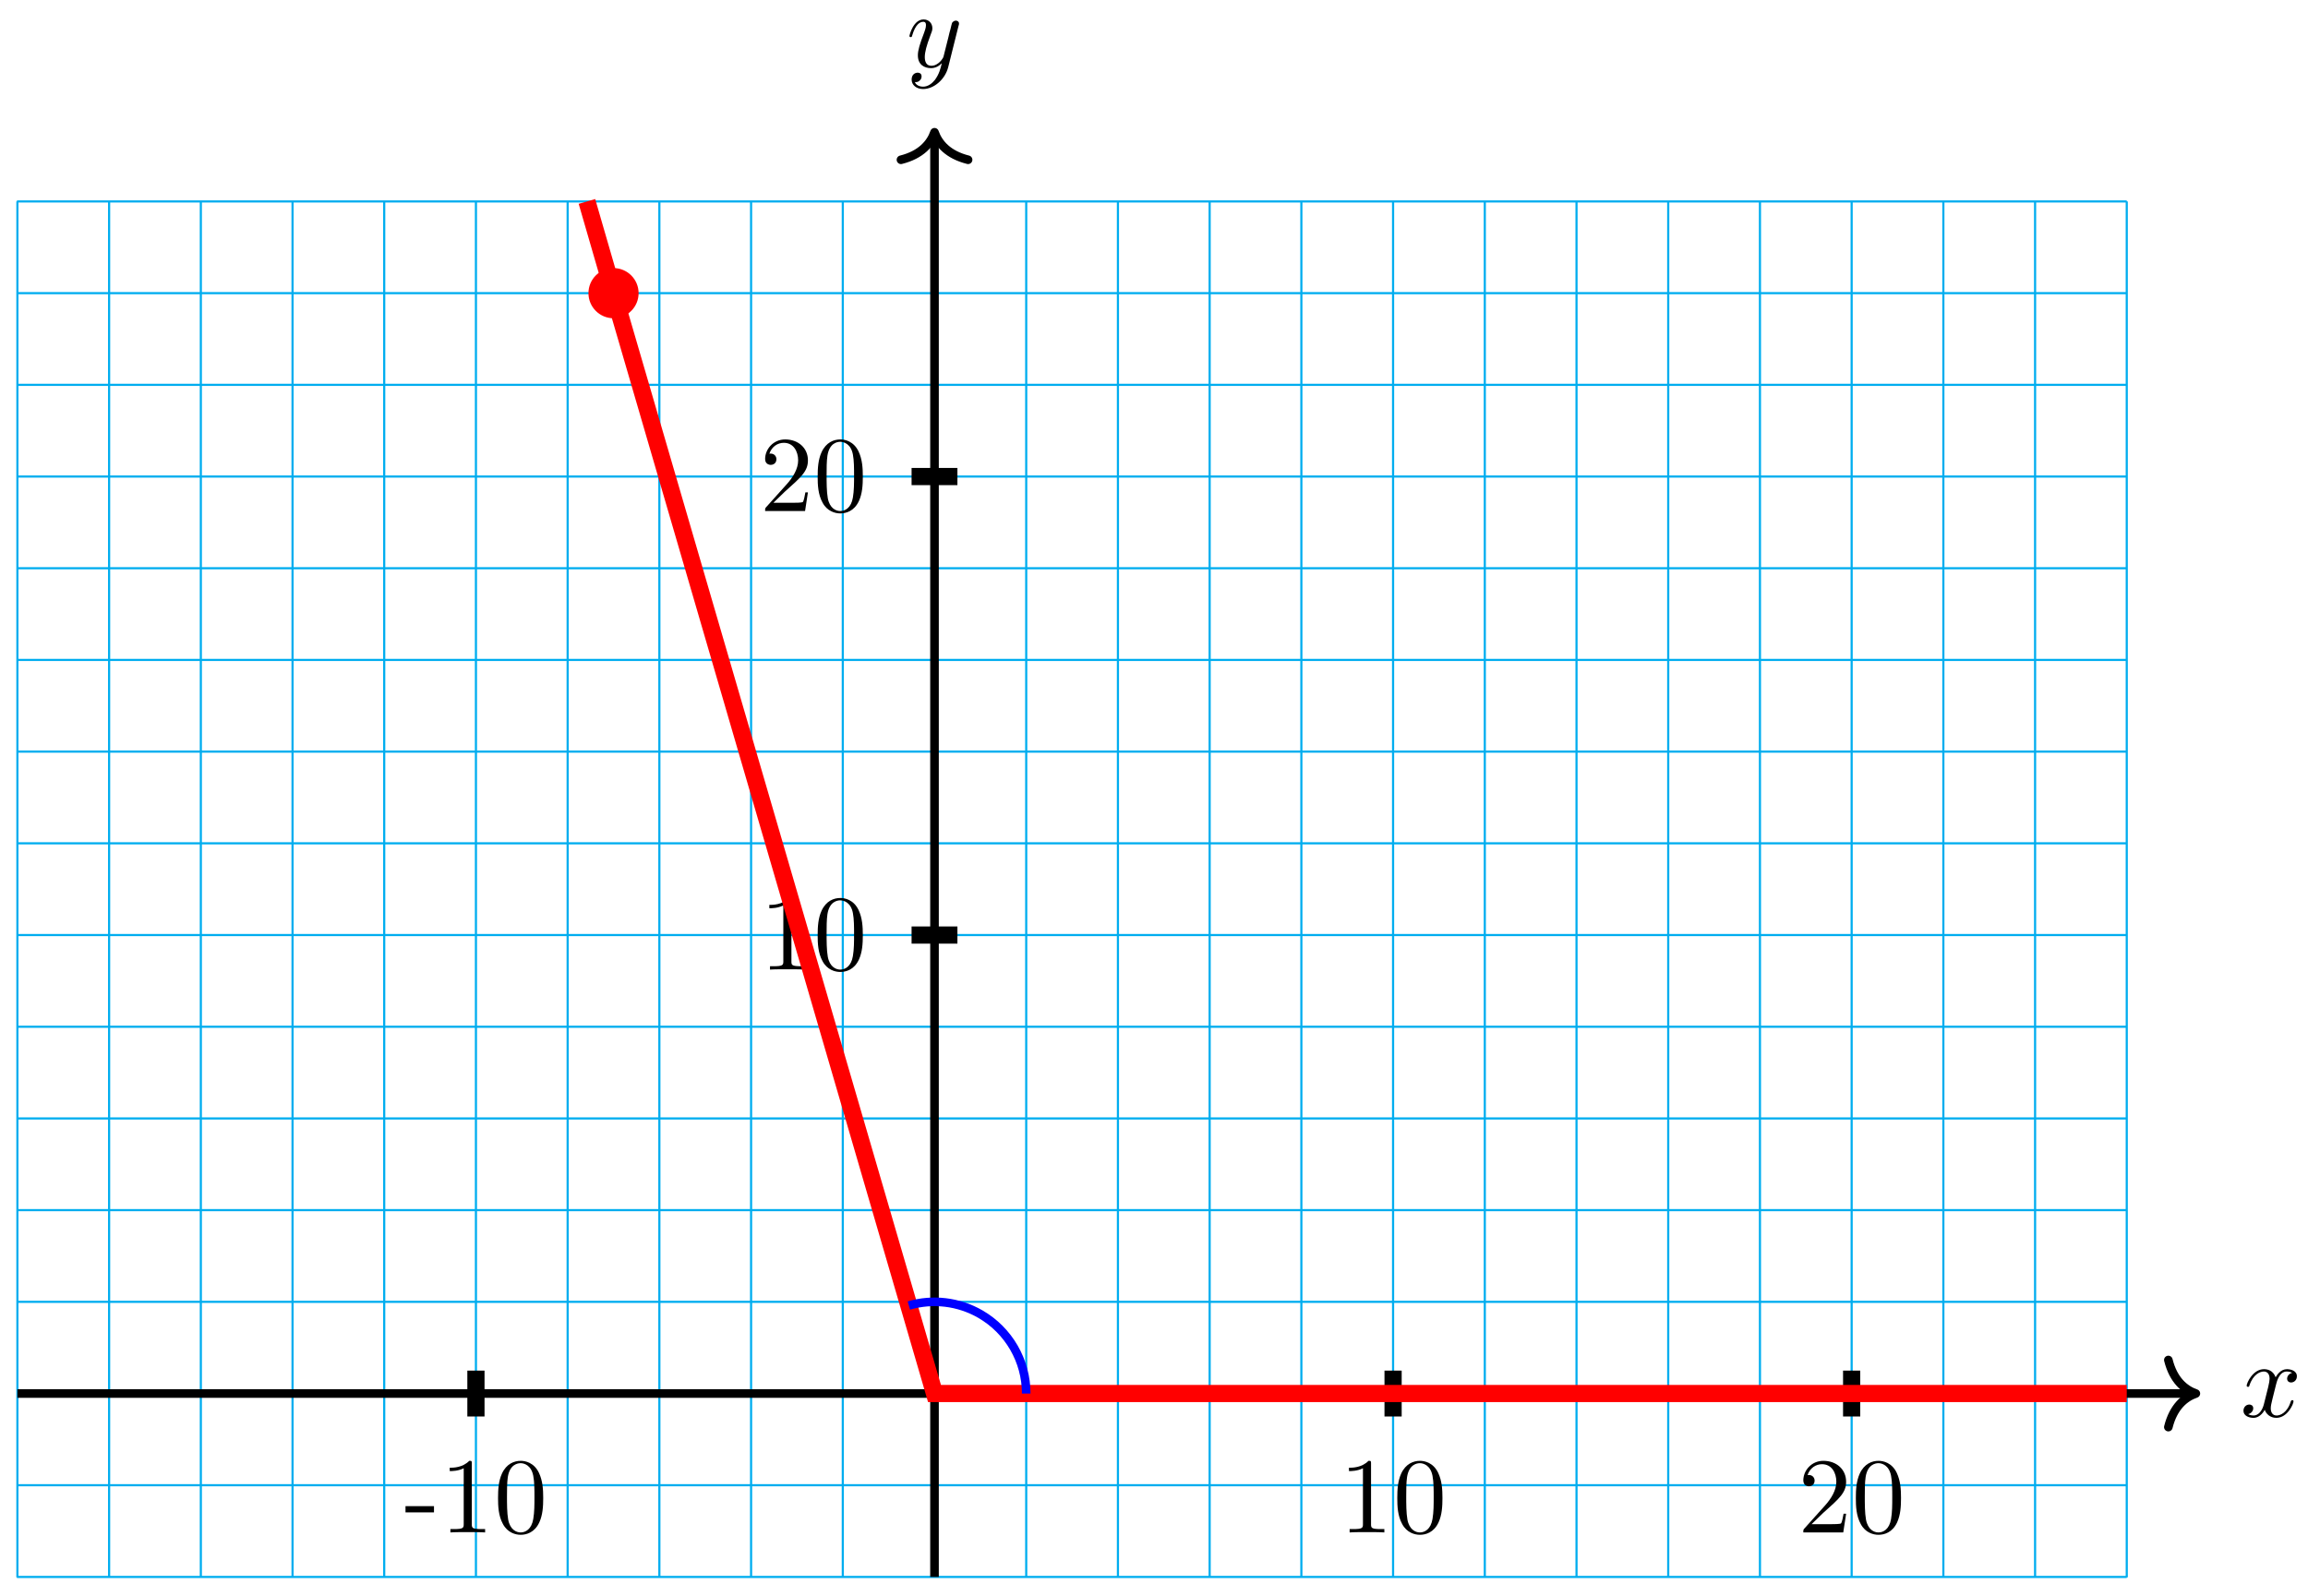 <?xml version="1.0" encoding="UTF-8"?>
<svg xmlns="http://www.w3.org/2000/svg" xmlns:xlink="http://www.w3.org/1999/xlink" width="214pt" height="148pt" viewBox="0 0 214 148" version="1.1">
<defs>
<g>
<symbol overflow="visible" id="glyph0-0">
<path style="stroke:none;" d=""/>
</symbol>
<symbol overflow="visible" id="glyph0-1">
<path style="stroke:none;" d="M 3.328 -3.016 C 3.391 -3.266 3.625 -4.188 4.312 -4.188 C 4.359 -4.188 4.609 -4.188 4.812 -4.062 C 4.531 -4 4.344 -3.766 4.344 -3.516 C 4.344 -3.359 4.453 -3.172 4.719 -3.172 C 4.938 -3.172 5.25 -3.344 5.25 -3.75 C 5.25 -4.266 4.672 -4.406 4.328 -4.406 C 3.75 -4.406 3.406 -3.875 3.281 -3.656 C 3.031 -4.312 2.5 -4.406 2.203 -4.406 C 1.172 -4.406 0.594 -3.125 0.594 -2.875 C 0.594 -2.766 0.703 -2.766 0.719 -2.766 C 0.797 -2.766 0.828 -2.797 0.844 -2.875 C 1.188 -3.938 1.844 -4.188 2.188 -4.188 C 2.375 -4.188 2.719 -4.094 2.719 -3.516 C 2.719 -3.203 2.547 -2.547 2.188 -1.141 C 2.031 -0.531 1.672 -0.109 1.234 -0.109 C 1.172 -0.109 0.953 -0.109 0.734 -0.234 C 0.984 -0.297 1.203 -0.5 1.203 -0.781 C 1.203 -1.047 0.984 -1.125 0.844 -1.125 C 0.531 -1.125 0.297 -0.875 0.297 -0.547 C 0.297 -0.094 0.781 0.109 1.219 0.109 C 1.891 0.109 2.25 -0.594 2.266 -0.641 C 2.391 -0.281 2.75 0.109 3.344 0.109 C 4.375 0.109 4.938 -1.172 4.938 -1.422 C 4.938 -1.531 4.859 -1.531 4.828 -1.531 C 4.734 -1.531 4.719 -1.484 4.688 -1.422 C 4.359 -0.344 3.688 -0.109 3.375 -0.109 C 2.984 -0.109 2.828 -0.422 2.828 -0.766 C 2.828 -0.984 2.875 -1.203 2.984 -1.641 Z M 3.328 -3.016 "/>
</symbol>
<symbol overflow="visible" id="glyph0-2">
<path style="stroke:none;" d="M 4.844 -3.797 C 4.891 -3.938 4.891 -3.953 4.891 -4.031 C 4.891 -4.203 4.75 -4.297 4.594 -4.297 C 4.5 -4.297 4.344 -4.234 4.25 -4.094 C 4.234 -4.031 4.141 -3.734 4.109 -3.547 C 4.031 -3.297 3.969 -3.016 3.906 -2.75 L 3.453 -0.953 C 3.422 -0.812 2.984 -0.109 2.328 -0.109 C 1.828 -0.109 1.719 -0.547 1.719 -0.922 C 1.719 -1.375 1.891 -2 2.219 -2.875 C 2.375 -3.281 2.422 -3.391 2.422 -3.594 C 2.422 -4.031 2.109 -4.406 1.609 -4.406 C 0.656 -4.406 0.297 -2.953 0.297 -2.875 C 0.297 -2.766 0.391 -2.766 0.406 -2.766 C 0.516 -2.766 0.516 -2.797 0.562 -2.953 C 0.844 -3.891 1.234 -4.188 1.578 -4.188 C 1.656 -4.188 1.828 -4.188 1.828 -3.875 C 1.828 -3.625 1.719 -3.359 1.656 -3.172 C 1.25 -2.109 1.078 -1.547 1.078 -1.078 C 1.078 -0.188 1.703 0.109 2.297 0.109 C 2.688 0.109 3.016 -0.062 3.297 -0.344 C 3.172 0.172 3.047 0.672 2.656 1.203 C 2.391 1.531 2.016 1.828 1.562 1.828 C 1.422 1.828 0.969 1.797 0.797 1.406 C 0.953 1.406 1.094 1.406 1.219 1.281 C 1.328 1.203 1.422 1.062 1.422 0.875 C 1.422 0.562 1.156 0.531 1.062 0.531 C 0.828 0.531 0.5 0.688 0.5 1.172 C 0.5 1.672 0.938 2.047 1.562 2.047 C 2.578 2.047 3.609 1.141 3.891 0.016 Z M 4.844 -3.797 "/>
</symbol>
<symbol overflow="visible" id="glyph1-0">
<path style="stroke:none;" d=""/>
</symbol>
<symbol overflow="visible" id="glyph1-1">
<path style="stroke:none;" d="M 2.75 -1.859 L 2.75 -2.438 L 0.109 -2.438 L 0.109 -1.859 Z M 2.75 -1.859 "/>
</symbol>
<symbol overflow="visible" id="glyph1-2">
<path style="stroke:none;" d="M 4.172 0 L 4.172 -0.312 L 3.859 -0.312 C 2.953 -0.312 2.938 -0.422 2.938 -0.781 L 2.938 -6.375 C 2.938 -6.625 2.938 -6.641 2.703 -6.641 C 2.078 -6 1.203 -6 0.891 -6 L 0.891 -5.688 C 1.094 -5.688 1.672 -5.688 2.188 -5.953 L 2.188 -0.781 C 2.188 -0.422 2.156 -0.312 1.266 -0.312 L 0.953 -0.312 L 0.953 0 C 1.297 -0.031 2.156 -0.031 2.562 -0.031 C 2.953 -0.031 3.828 -0.031 4.172 0 Z M 4.172 0 "/>
</symbol>
<symbol overflow="visible" id="glyph1-3">
<path style="stroke:none;" d="M 4.578 -3.188 C 4.578 -3.984 4.531 -4.781 4.188 -5.516 C 3.734 -6.484 2.906 -6.641 2.5 -6.641 C 1.891 -6.641 1.172 -6.375 0.75 -5.453 C 0.438 -4.766 0.391 -3.984 0.391 -3.188 C 0.391 -2.438 0.422 -1.547 0.844 -0.781 C 1.266 0.016 2 0.219 2.484 0.219 C 3.016 0.219 3.781 0.016 4.219 -0.938 C 4.531 -1.625 4.578 -2.406 4.578 -3.188 Z M 3.766 -3.312 C 3.766 -2.562 3.766 -1.891 3.656 -1.25 C 3.5 -0.297 2.938 0 2.484 0 C 2.094 0 1.5 -0.25 1.328 -1.203 C 1.219 -1.797 1.219 -2.719 1.219 -3.312 C 1.219 -3.953 1.219 -4.609 1.297 -5.141 C 1.484 -6.328 2.234 -6.422 2.484 -6.422 C 2.812 -6.422 3.469 -6.234 3.656 -5.25 C 3.766 -4.688 3.766 -3.938 3.766 -3.312 Z M 3.766 -3.312 "/>
</symbol>
<symbol overflow="visible" id="glyph1-4">
<path style="stroke:none;" d="M 4.469 -1.734 L 4.234 -1.734 C 4.172 -1.438 4.109 -1 4 -0.844 C 3.938 -0.766 3.281 -0.766 3.062 -0.766 L 1.266 -0.766 L 2.328 -1.797 C 3.875 -3.172 4.469 -3.703 4.469 -4.703 C 4.469 -5.844 3.578 -6.641 2.359 -6.641 C 1.234 -6.641 0.5 -5.719 0.5 -4.828 C 0.5 -4.281 1 -4.281 1.031 -4.281 C 1.203 -4.281 1.547 -4.391 1.547 -4.812 C 1.547 -5.062 1.359 -5.328 1.016 -5.328 C 0.938 -5.328 0.922 -5.328 0.891 -5.312 C 1.109 -5.969 1.656 -6.328 2.234 -6.328 C 3.141 -6.328 3.562 -5.516 3.562 -4.703 C 3.562 -3.906 3.078 -3.125 2.516 -2.5 L 0.609 -0.375 C 0.5 -0.266 0.5 -0.234 0.5 0 L 4.203 0 Z M 4.469 -1.734 "/>
</symbol>
</g>
</defs>
<g id="surface1">
<path style="fill:none;stroke-width:0.199;stroke-linecap:butt;stroke-linejoin:miter;stroke:rgb(0%,67.839%,93.729%);stroke-opacity:1;stroke-miterlimit:10;" d="M -85.079 -17.009 L 110.546 -17.009 M -85.079 -8.502 L 110.546 -8.502 M -85.079 0.001 L 110.546 0.001 M -85.079 8.504 L 110.546 8.504 M -85.079 17.007 L 110.546 17.007 M -85.079 25.51 L 110.546 25.51 M -85.079 34.013 L 110.546 34.013 M -85.079 42.517 L 110.546 42.517 M -85.079 51.024 L 110.546 51.024 M -85.079 59.527 L 110.546 59.527 M -85.079 68.03 L 110.546 68.03 M -85.079 76.533 L 110.546 76.533 M -85.079 85.036 L 110.546 85.036 M -85.079 93.539 L 110.546 93.539 M -85.079 102.042 L 110.546 102.042 M -85.079 110.546 L 110.546 110.546 M -85.036 -17.048 L -85.036 110.55 M -76.532 -17.048 L -76.532 110.55 M -68.028 -17.048 L -68.028 110.55 M -59.524 -17.048 L -59.524 110.55 M -51.024 -17.048 L -51.024 110.55 M -42.52 -17.048 L -42.52 110.55 M -34.016 -17.048 L -34.016 110.55 M -25.512 -17.048 L -25.512 110.55 M -17.008 -17.048 L -17.008 110.55 M -8.504 -17.048 L -8.504 110.55 M -0.001 -17.048 L -0.001 110.55 M 8.503 -17.048 L 8.503 110.55 M 17.007 -17.048 L 17.007 110.55 M 25.511 -17.048 L 25.511 110.55 M 34.015 -17.048 L 34.015 110.55 M 42.519 -17.048 L 42.519 110.55 M 51.023 -17.048 L 51.023 110.55 M 59.527 -17.048 L 59.527 110.55 M 68.031 -17.048 L 68.031 110.55 M 76.535 -17.048 L 76.535 110.55 M 85.038 -17.048 L 85.038 110.55 M 93.542 -17.048 L 93.542 110.55 M 102.046 -17.048 L 102.046 110.55 M 110.546 -17.048 L 110.546 110.55 " transform="matrix(1,0,0,-1,86.649,129.227)"/>
<path style="fill:none;stroke-width:0.797;stroke-linecap:butt;stroke-linejoin:miter;stroke:rgb(0%,0%,0%);stroke-opacity:1;stroke-miterlimit:10;" d="M -85.036 0.001 L 116.554 0.001 " transform="matrix(1,0,0,-1,86.649,129.227)"/>
<path style="fill:none;stroke-width:0.797;stroke-linecap:round;stroke-linejoin:round;stroke:rgb(0%,0%,0%);stroke-opacity:1;stroke-miterlimit:10;" d="M -2.551 3.11 C -2.086 1.243 -1.047 0.364 0 0.001 C -1.047 -0.362 -2.086 -1.245 -2.551 -3.112 " transform="matrix(1,0,0,-1,203.602,129.227)"/>
<g style="fill:rgb(0%,0%,0%);fill-opacity:1;">
  <use xlink:href="#glyph0-1" x="207.719" y="131.373"/>
</g>
<path style="fill:none;stroke-width:0.797;stroke-linecap:butt;stroke-linejoin:miter;stroke:rgb(0%,0%,0%);stroke-opacity:1;stroke-miterlimit:10;" d="M -0.001 -17.009 L -0.001 116.553 " transform="matrix(1,0,0,-1,86.649,129.227)"/>
<path style="fill:none;stroke-width:0.797;stroke-linecap:round;stroke-linejoin:round;stroke:rgb(0%,0%,0%);stroke-opacity:1;stroke-miterlimit:10;" d="M -2.552 3.11 C -2.083 1.243 -1.048 0.364 -0.001 0.001 C -1.048 -0.363 -2.083 -1.246 -2.552 -3.113 " transform="matrix(0,-1,-1,0,86.649,12.264)"/>
<g style="fill:rgb(0%,0%,0%);fill-opacity:1;">
  <use xlink:href="#glyph0-2" x="84.028" y="6.209"/>
</g>
<path style="fill:none;stroke-width:1.594;stroke-linecap:butt;stroke-linejoin:miter;stroke:rgb(0%,0%,0%);stroke-opacity:1;stroke-miterlimit:10;" d="M -42.52 2.126 L -42.52 -2.128 " transform="matrix(1,0,0,-1,86.649,129.227)"/>
<g style="fill:rgb(0%,0%,0%);fill-opacity:1;">
  <use xlink:href="#glyph1-1" x="37.49" y="142.108"/>
  <use xlink:href="#glyph1-2" x="40.808" y="142.108"/>
  <use xlink:href="#glyph1-3" x="45.789" y="142.108"/>
</g>
<path style="fill:none;stroke-width:1.594;stroke-linecap:butt;stroke-linejoin:miter;stroke:rgb(0%,0%,0%);stroke-opacity:1;stroke-miterlimit:10;" d="M 42.519 2.126 L 42.519 -2.128 " transform="matrix(1,0,0,-1,86.649,129.227)"/>
<g style="fill:rgb(0%,0%,0%);fill-opacity:1;">
  <use xlink:href="#glyph1-2" x="124.186" y="142.108"/>
  <use xlink:href="#glyph1-3" x="129.167" y="142.108"/>
</g>
<path style="fill:none;stroke-width:1.594;stroke-linecap:butt;stroke-linejoin:miter;stroke:rgb(0%,0%,0%);stroke-opacity:1;stroke-miterlimit:10;" d="M 85.038 2.126 L 85.038 -2.128 " transform="matrix(1,0,0,-1,86.649,129.227)"/>
<g style="fill:rgb(0%,0%,0%);fill-opacity:1;">
  <use xlink:href="#glyph1-4" x="166.705" y="142.108"/>
  <use xlink:href="#glyph1-3" x="171.686" y="142.108"/>
</g>
<path style="fill:none;stroke-width:1.594;stroke-linecap:butt;stroke-linejoin:miter;stroke:rgb(0%,0%,0%);stroke-opacity:1;stroke-miterlimit:10;" d="M 2.124 42.517 L -2.126 42.517 " transform="matrix(1,0,0,-1,86.649,129.227)"/>
<g style="fill:rgb(0%,0%,0%);fill-opacity:1;">
  <use xlink:href="#glyph1-2" x="70.443" y="89.914"/>
  <use xlink:href="#glyph1-3" x="75.424" y="89.914"/>
</g>
<path style="fill:none;stroke-width:1.594;stroke-linecap:butt;stroke-linejoin:miter;stroke:rgb(0%,0%,0%);stroke-opacity:1;stroke-miterlimit:10;" d="M 2.124 85.036 L -2.126 85.036 " transform="matrix(1,0,0,-1,86.649,129.227)"/>
<g style="fill:rgb(0%,0%,0%);fill-opacity:1;">
  <use xlink:href="#glyph1-4" x="70.443" y="47.391"/>
  <use xlink:href="#glyph1-3" x="75.424" y="47.391"/>
</g>
<path style="fill-rule:nonzero;fill:rgb(100%,0%,0%);fill-opacity:1;stroke-width:0.399;stroke-linecap:butt;stroke-linejoin:miter;stroke:rgb(100%,0%,0%);stroke-opacity:1;stroke-miterlimit:10;" d="M -27.637 102.042 C -27.637 103.214 -28.587 104.167 -29.762 104.167 C -30.938 104.167 -31.887 103.214 -31.887 102.042 C -31.887 100.867 -30.938 99.914 -29.762 99.914 C -28.587 99.914 -27.637 100.867 -27.637 102.042 Z M -27.637 102.042 " transform="matrix(1,0,0,-1,86.649,129.227)"/>
<path style="fill:none;stroke-width:1.594;stroke-linecap:butt;stroke-linejoin:miter;stroke:rgb(100%,0%,0%);stroke-opacity:1;stroke-miterlimit:10;" d="M 110.546 0.001 L -0.001 0.001 L -29.762 102.042 L -32.227 110.546 " transform="matrix(1,0,0,-1,86.649,129.227)"/>
<path style="fill:none;stroke-width:0.797;stroke-linecap:butt;stroke-linejoin:miter;stroke:rgb(0%,0%,100%);stroke-opacity:1;stroke-miterlimit:10;" d="M 8.503 0.001 C 8.503 3.036 6.882 5.844 4.253 7.364 C 2.242 8.524 -0.153 8.813 -2.379 8.164 " transform="matrix(1,0,0,-1,86.649,129.227)"/>
</g>
</svg>

